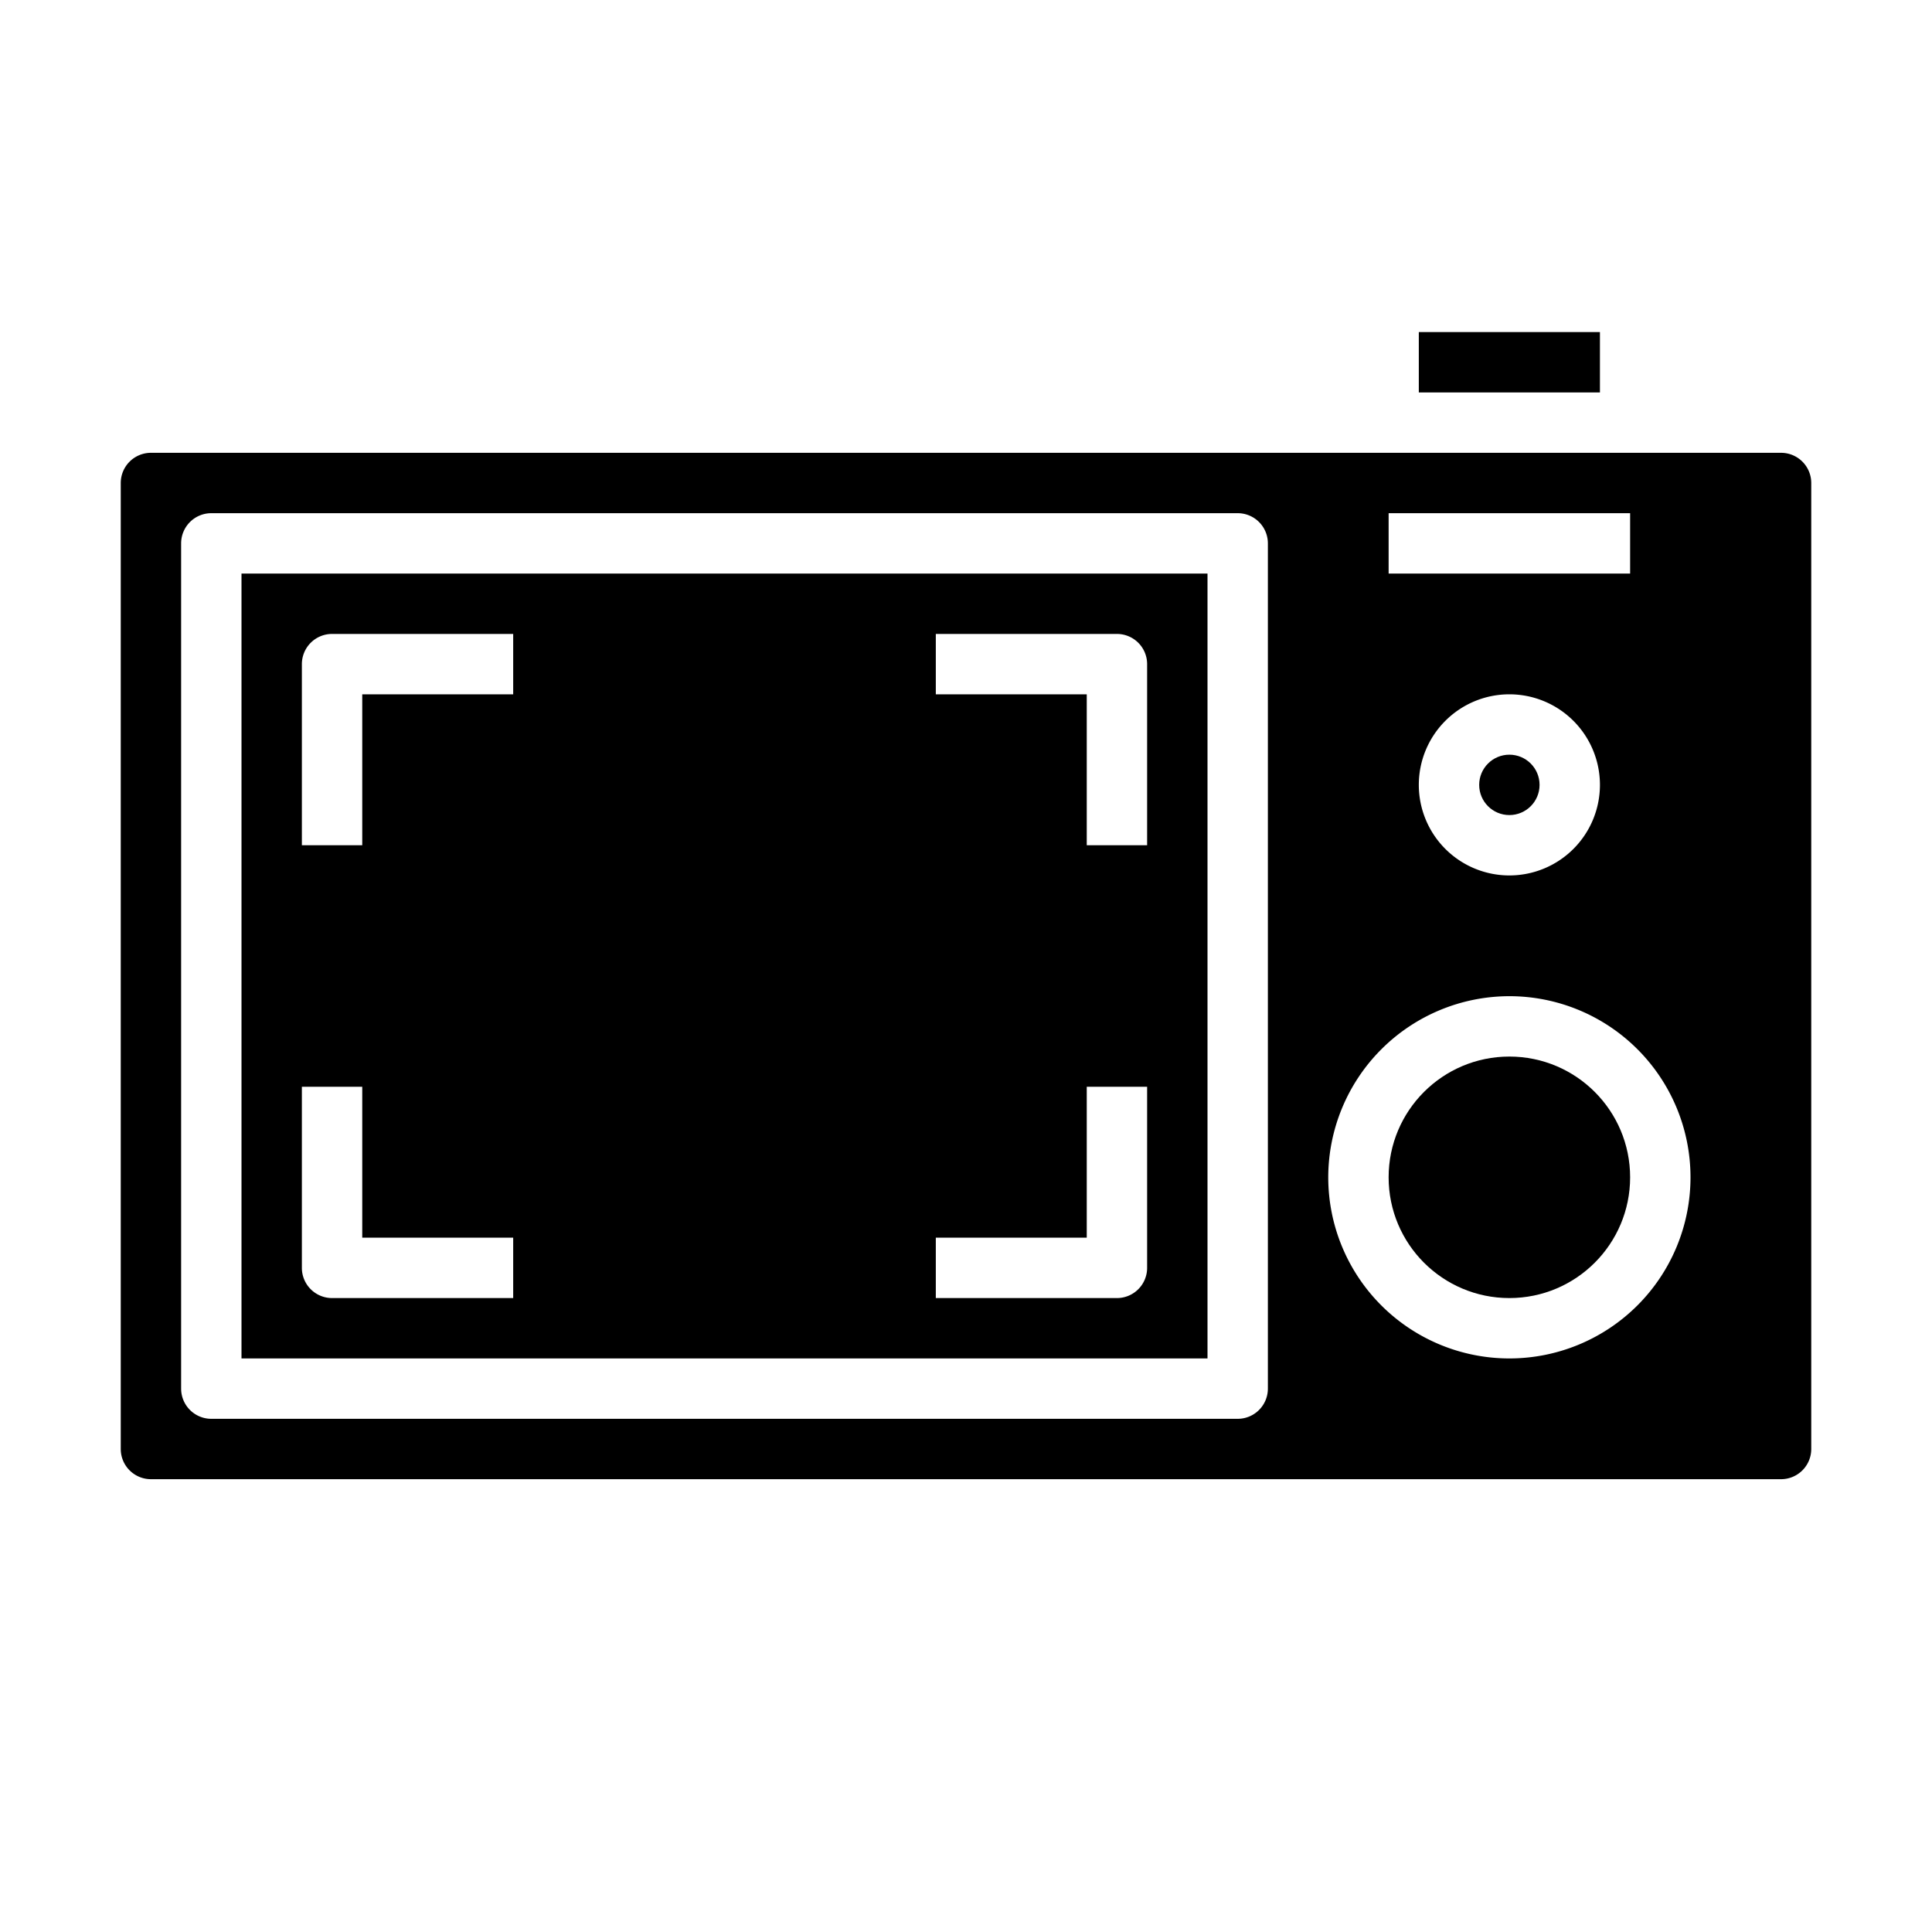 <svg xmlns="http://www.w3.org/2000/svg" viewBox="0 0 64 64" x="0px" y="0px"><g data-name="Back Photo Camera"><circle cx="50" cy="39" r="4"></circle><path d="M40,19H8V45H40ZM17,43H11a1,1,0,0,1-1-1V36h2v5h5Zm0-20H12v5H10V22a1,1,0,0,1,1-1h6ZM38,42a1,1,0,0,1-1,1H31V41h5V36h2Zm0-14H36V23H31V21h6a1,1,0,0,1,1,1Z"></path><rect x="47" y="11" width="6" height="2"></rect><circle cx="50" cy="26" r="1"></circle><path d="M5,49H59a1,1,0,0,0,1-1V16a1,1,0,0,0-1-1H5a1,1,0,0,0-1,1V48A1,1,0,0,0,5,49ZM46,17h8v2H46Zm7,9a3,3,0,1,1-3-3A3,3,0,0,1,53,26Zm-3,7a6,6,0,1,1-6,6A6.006,6.006,0,0,1,50,33ZM6,18a1,1,0,0,1,1-1H41a1,1,0,0,1,1,1V46a1,1,0,0,1-1,1H7a1,1,0,0,1-1-1Z"></path></g></svg>